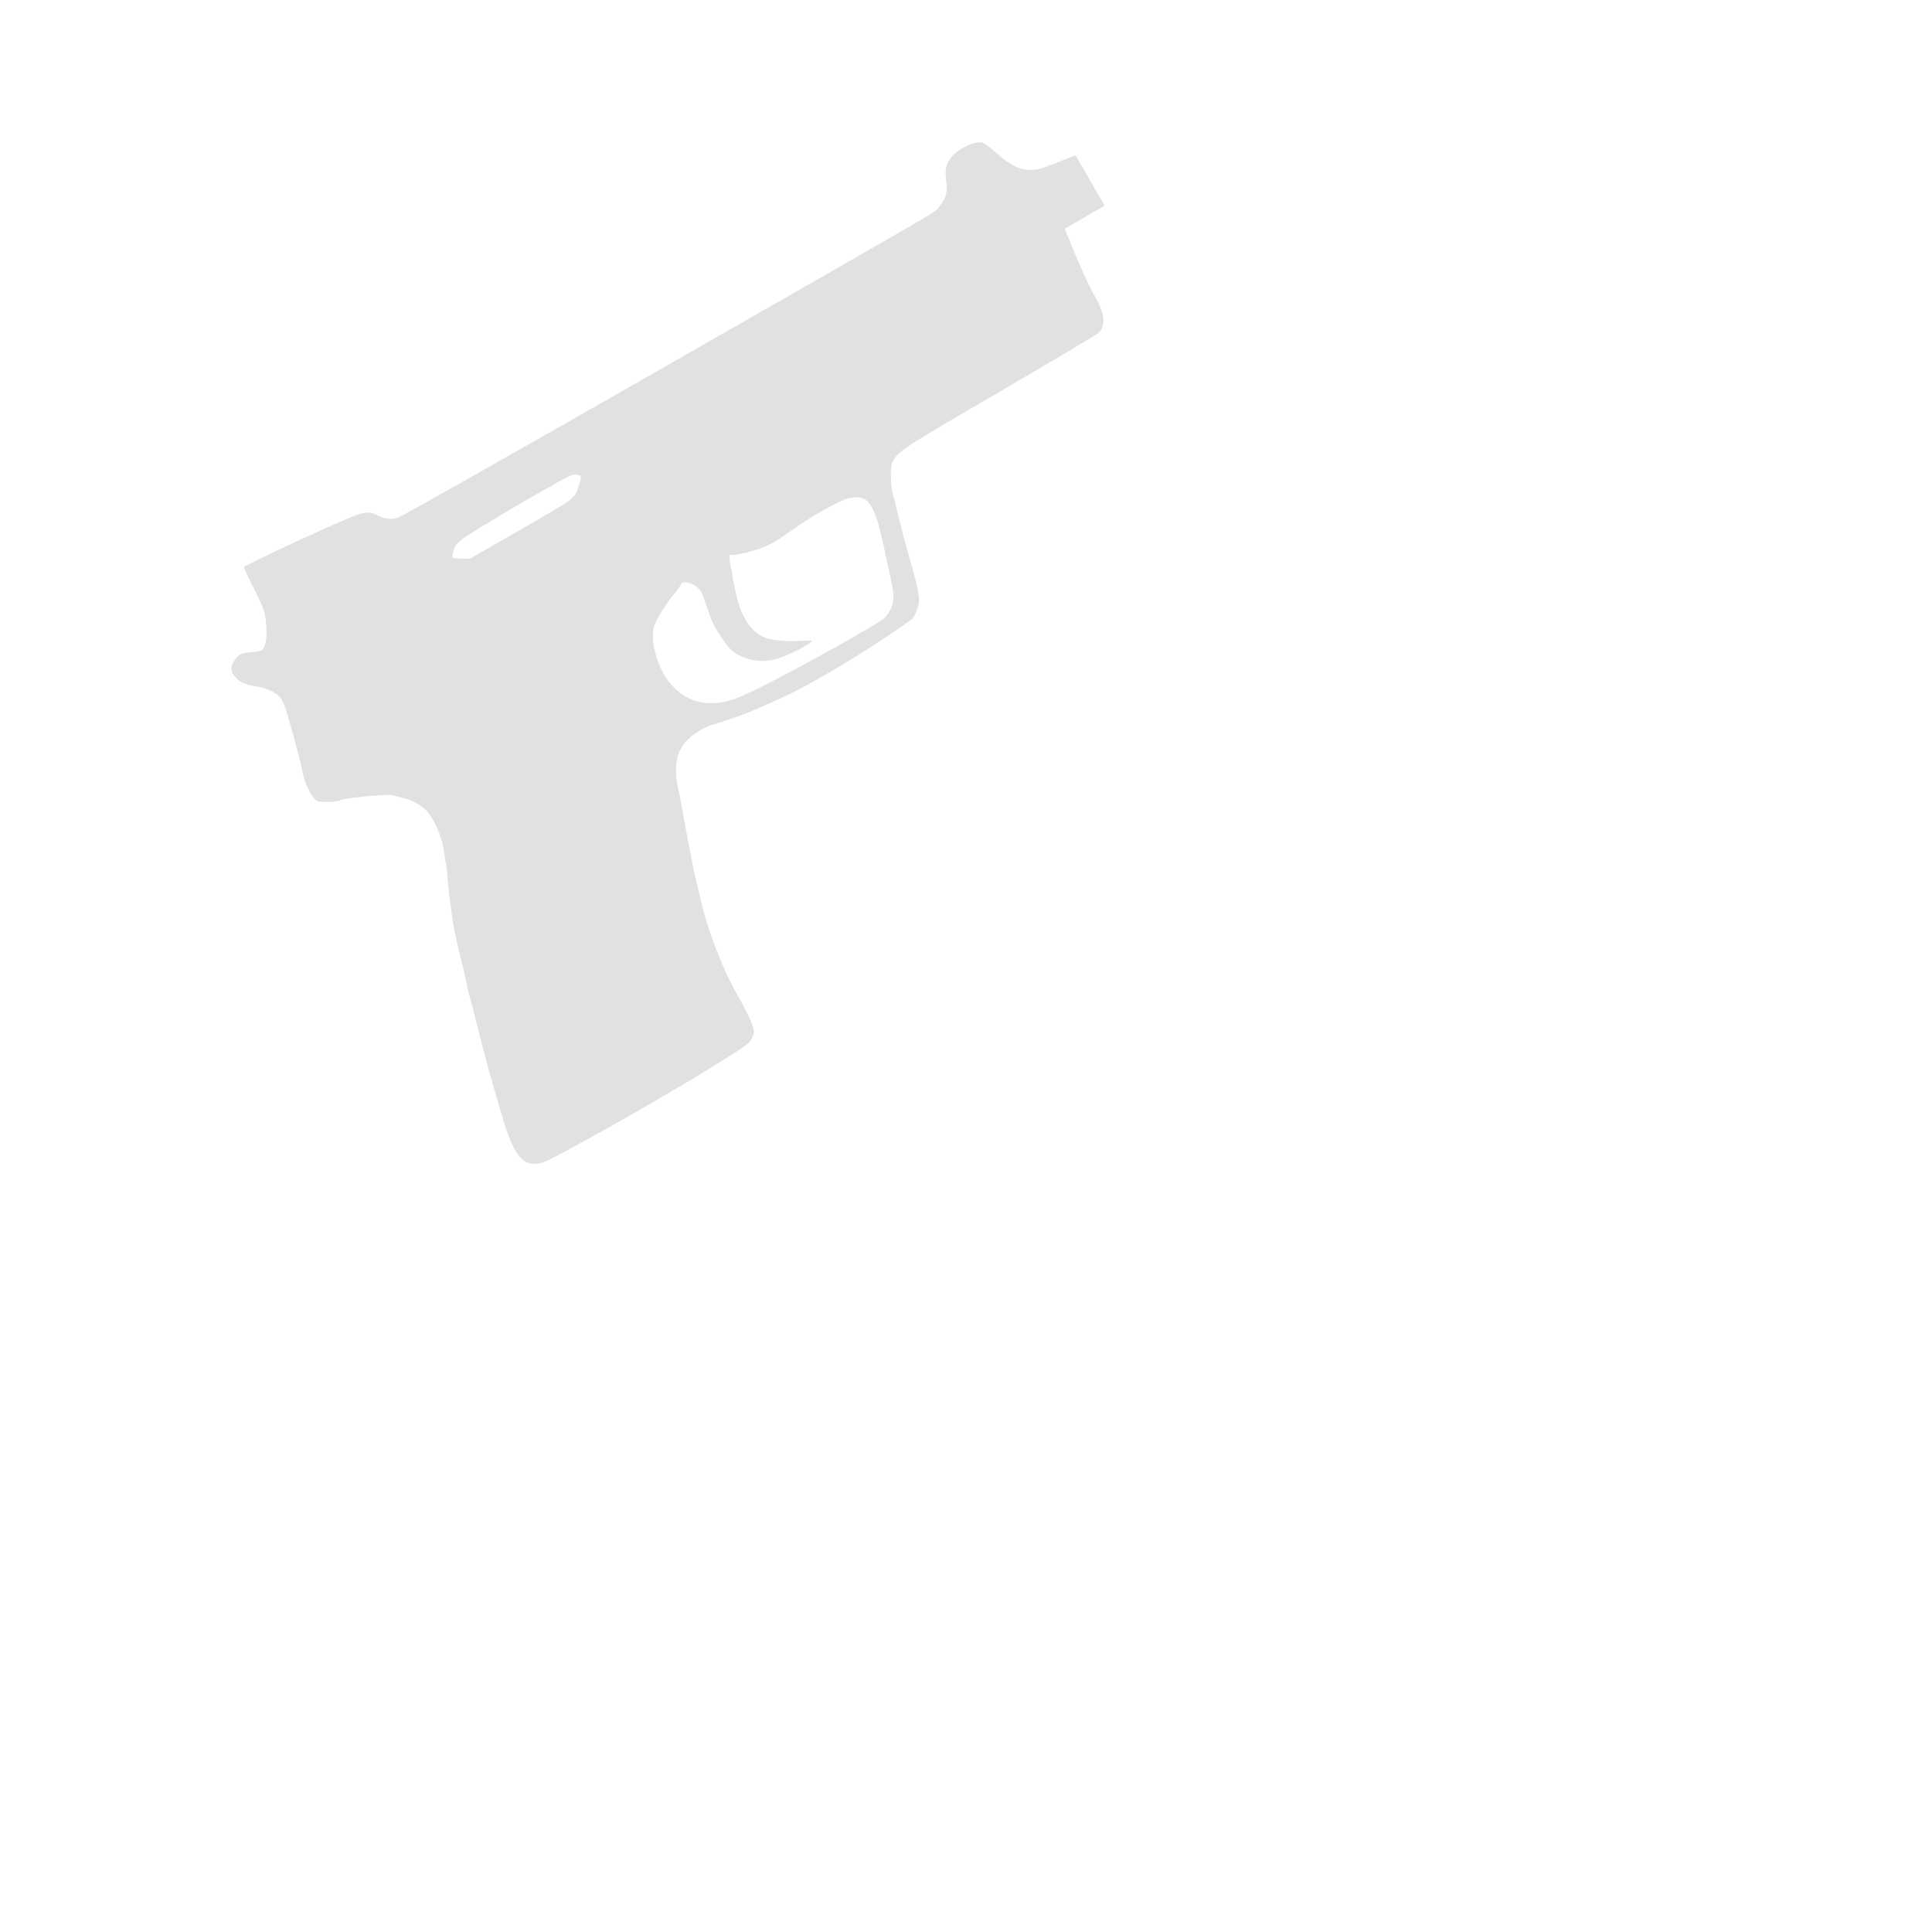 <svg width="350" height="350" viewBox="0 0 350 350" fill="none" xmlns="http://www.w3.org/2000/svg">
<path opacity="0.15" fill-rule="evenodd" clip-rule="evenodd" d="M172.195 28.68C171.322 29.897 171.138 30.892 171.427 32.836C171.71 34.733 171.394 35.897 170.203 37.35C169.136 38.651 174.696 35.407 117.062 68.36C89.303 84.231 72.832 93.538 72.097 93.769C70.843 94.162 69.696 94.034 68.383 93.354C67.247 92.766 66.424 92.719 64.976 93.158C62.83 93.808 44.286 102.345 44.184 102.73C44.146 102.87 44.922 104.535 45.907 106.428C47.009 108.545 47.791 110.345 47.939 111.103C48.552 114.244 48.315 117.287 47.416 117.806C47.174 117.946 46.322 118.095 45.523 118.138C43.736 118.233 43.109 118.583 42.319 119.923C41.628 121.097 41.818 121.927 43.038 123.071C43.75 123.738 44.664 124.062 46.985 124.468C47.676 124.589 48.658 124.912 49.168 125.187C51.039 126.196 51.26 126.58 52.507 130.99C53.912 135.961 54.543 138.402 54.844 140.024C55.205 141.972 56.558 144.652 57.395 145.075C58.006 145.384 60.993 145.324 61.569 144.991C62.174 144.642 67.434 144.066 70.542 144.008C70.924 144.001 72.245 144.314 73.479 144.705C75.979 145.495 77.308 146.534 78.532 148.656C79.445 150.238 80.393 153.133 80.507 154.693C80.557 155.368 80.654 156.019 80.723 156.139C80.793 156.259 80.889 156.861 80.938 157.478C81.186 160.617 81.432 162.767 81.996 166.725C82.205 168.192 82.902 171.391 83.677 174.441C83.974 175.611 84.341 177.225 84.492 178.028C84.643 178.831 84.896 179.919 85.054 180.446C85.212 180.974 85.776 183.143 86.307 185.267C87.81 191.277 88.735 194.649 90.856 201.843C93.172 209.698 94.756 211.561 98.304 210.602C100.11 210.113 120.031 198.876 129.03 193.269C135.592 189.181 135.711 189.095 136.234 188.044C136.726 187.056 136.716 186.845 136.102 185.215C135.737 184.246 134.648 182.084 133.683 180.411C131.008 175.774 128.345 168.958 126.998 163.298C126.112 159.577 125.547 157.041 125.224 155.331C125.023 154.274 124.74 152.791 124.593 152.038C124.198 149.998 124.016 149.009 123.506 146.113C123.25 144.667 122.948 143.128 122.832 142.691C122.391 141.023 122.344 138.603 122.725 137.177C123.459 134.428 125.942 132.252 129.648 131.111C133.117 130.042 135.676 129.104 137.862 128.101C139.119 127.525 141.181 126.59 142.444 126.025C145.906 124.475 155.073 119.106 160.271 115.585C162.808 113.865 165.071 112.287 165.299 112.078C165.528 111.87 165.938 111.033 166.212 110.22C166.742 108.643 166.565 107.461 164.946 101.766C163.97 98.336 163.019 94.728 162.504 92.507C162.247 91.398 161.936 90.172 161.812 89.781C161.364 88.364 161.238 84.708 161.61 83.891C162.559 81.81 163.008 81.513 181.434 70.769C190.887 65.258 198.833 60.524 199.093 60.249C200.33 58.938 200.111 56.743 198.455 53.876C197.339 51.942 195.735 48.453 194.071 44.336L192.896 41.433L196.509 39.347L200.121 37.262L197.492 32.708L194.863 28.154L194.163 28.391C193.777 28.521 192.578 28.993 191.497 29.439C188.626 30.625 187.703 30.863 186.315 30.777C184.509 30.665 182.92 29.849 180.743 27.916C179.687 26.979 178.539 26.078 178.192 25.916C176.919 25.322 173.461 26.915 172.195 28.68ZM104.416 85.97C105.351 86.172 105.397 86.332 104.931 87.733C104.02 90.471 104.732 89.919 94.436 95.862L85.138 101.229L83.496 101.193C81.913 101.158 81.858 101.132 81.995 100.492C82.436 98.427 82.612 98.26 87.545 95.23C90.077 93.674 94.754 90.921 97.939 89.111C103.148 86.151 103.797 85.836 104.416 85.97ZM124.423 105.505C125.292 105.582 126.553 106.405 127.008 107.194C127.2 107.526 127.731 108.945 128.188 110.347C128.828 112.314 129.332 113.379 130.388 115.007C132.125 117.683 132.894 118.389 134.925 119.163C137.047 119.971 139.329 119.922 141.744 119.016C143.828 118.235 147.233 116.386 147.06 116.131C146.999 116.04 146.135 116.026 145.14 116.099C143.061 116.253 140.571 116.085 139.159 115.696C136.332 114.918 134.42 112.261 133.349 107.625C133.012 106.165 132.7 104.558 132.657 104.055C132.614 103.552 132.51 103.022 132.427 102.877C132.293 102.647 132.126 100.951 132.201 100.587C132.216 100.513 132.419 100.48 132.652 100.514C133.4 100.625 136.546 99.855 138.388 99.109C139.669 98.591 140.953 97.83 142.923 96.424C147.193 93.374 152.196 90.563 153.949 90.231C157.519 89.553 158.513 91.175 160.525 100.965C160.694 101.79 161.103 103.68 161.433 105.165C162.105 108.189 161.996 109.451 160.921 111.098C160.22 112.171 160.032 112.296 153.439 116.057C145.947 120.332 137.837 124.604 134.296 126.141C129.043 128.422 124.512 127.574 121.35 123.718C119.192 121.086 117.876 116.659 118.389 113.757C118.576 112.701 120.738 109.146 122.179 107.526C122.585 107.07 123.044 106.447 123.198 106.143C123.551 105.449 123.585 105.431 124.423 105.505Z" fill="#383635"/>
</svg>
